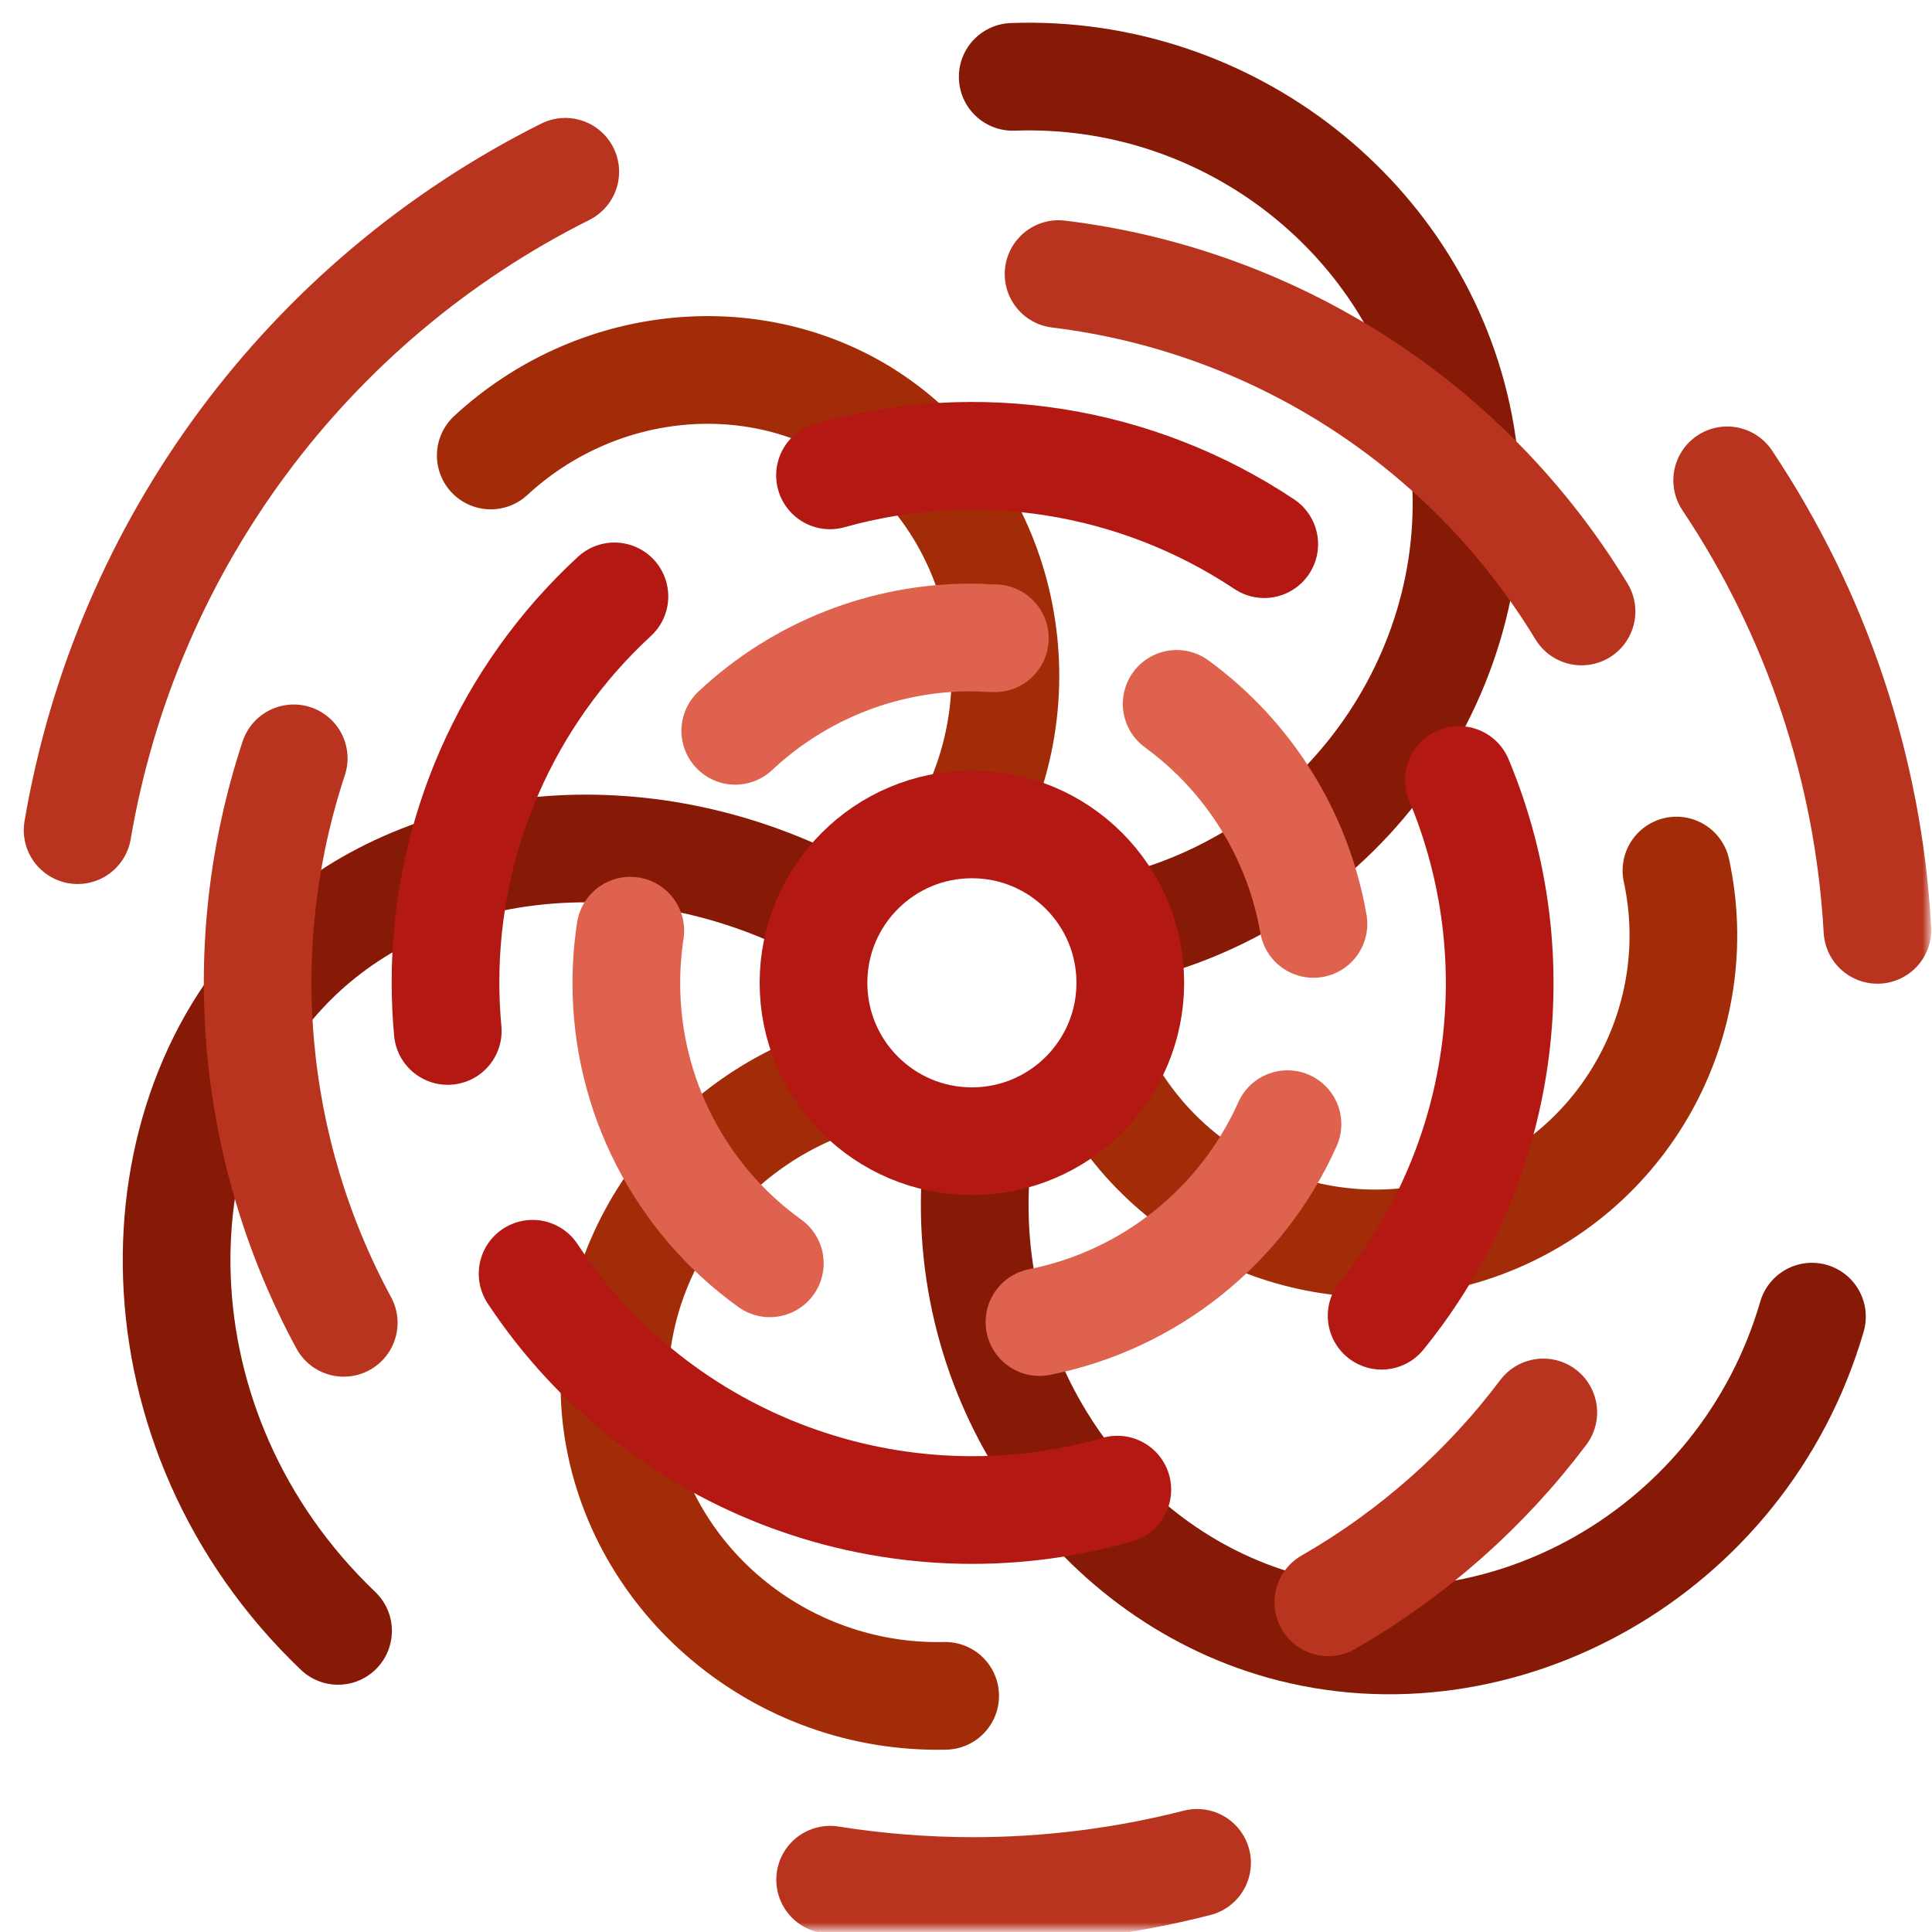 <svg width="305" height="305" viewBox="0 0 305 305" fill="none" xmlns="http://www.w3.org/2000/svg">
<mask id="mask0_27_27" style="mask-type:luminance" maskUnits="userSpaceOnUse" x="0" y="0" width="305" height="305">
<path d="M304.549 0H0V304.549H304.549V0Z" fill="white"/>
</mask>
<g mask="url(#mask0_27_27)">
<path d="M89.236 27.118C48.487 47.527 19.897 86.127 12.252 131.055" stroke="#B9341E" stroke-width="17" stroke-miterlimit="10" stroke-linecap="round"/>
<path d="M179.7 146.094C215.049 136.734 237.001 101.529 230.32 67.056C224.033 34.726 194.079 10.898 159.874 12.131" stroke="#871907" stroke-width="17" stroke-miterlimit="10" stroke-linecap="round"/>
<path d="M296.386 146.795C294.966 121.445 286.775 96.939 272.666 75.83" stroke="#B9341E" stroke-width="17" stroke-miterlimit="10" stroke-linecap="round"/>
<path d="M286.049 207.855C275.171 245.239 236.608 266.263 202.384 256.653C172.287 248.186 151.157 217.607 154.158 183.848" stroke="#871907" stroke-width="17" stroke-miterlimit="10" stroke-linecap="round"/>
<path d="M131.051 296.746C138.46 297.921 145.949 298.519 153.45 298.532C165.432 298.544 177.368 297.049 188.977 294.084" stroke="#B9341E" stroke-width="17" stroke-miterlimit="10" stroke-linecap="round"/>
<path d="M53.368 257.462C20.217 225.793 20.806 176.119 47.009 151.041C66.657 132.233 99.63 128.357 128.263 142.361" stroke="#871907" stroke-width="17" stroke-miterlimit="10" stroke-linecap="round"/>
<path d="M46.369 119.718C36.62 149.242 39.476 181.48 54.264 208.83" stroke="#B9341E" stroke-width="17" stroke-miterlimit="10" stroke-linecap="round"/>
<path d="M77.474 71.909C93.907 56.727 118.074 54.173 136.061 65.122C156.495 77.625 164.8 104.954 153.923 128.227" stroke="#A22C08" stroke-width="17" stroke-miterlimit="10" stroke-linecap="round"/>
<path d="M249.671 96.531C231.765 67.066 201.34 47.436 167.114 43.267" stroke="#B9341E" stroke-width="17" stroke-miterlimit="10" stroke-linecap="round"/>
<path d="M175.632 173.011C187.992 193.25 213.15 201.62 235.171 192.818C257.192 184.017 269.65 160.613 264.655 137.431" stroke="#A22C08" stroke-width="17" stroke-miterlimit="10" stroke-linecap="round"/>
<path d="M149.211 267.718C123.026 268.308 100.77 249.249 97.412 224.743C94.447 202.594 107.468 180.392 129.26 171.64" stroke="#A22C08" stroke-width="17" stroke-miterlimit="10" stroke-linecap="round"/>
<path d="M209.696 252.95C222.915 245.351 234.459 235.156 243.634 222.978" stroke="#B9341E" stroke-width="17" stroke-miterlimit="10" stroke-linecap="round"/>
<path d="M153.432 180.16C167.243 180.16 178.438 168.965 178.438 155.154C178.438 141.343 167.243 130.147 153.432 130.147C139.621 130.147 128.425 141.343 128.425 155.154C128.425 168.965 139.621 180.16 153.432 180.16Z" stroke="#B31812" stroke-width="17" stroke-miterlimit="10"/>
<path d="M207.352 145.858C204.929 131.916 197.186 119.46 185.757 111.117" stroke="#DE624E" stroke-width="17" stroke-miterlimit="10" stroke-linecap="round"/>
<path d="M164.098 208.71C181.441 205.259 196.035 193.614 203.251 177.47" stroke="#DE624E" stroke-width="17" stroke-miterlimit="10" stroke-linecap="round"/>
<path d="M157.052 100.759C155.837 100.759 154.605 100.634 153.479 100.634C139.587 100.589 126.205 105.862 116.077 115.37" stroke="#DE624E" stroke-width="17" stroke-miterlimit="10" stroke-linecap="round"/>
<path d="M99.505 146.923C99.089 149.666 98.88 152.437 98.88 155.211C98.864 172.741 107.295 189.205 121.529 199.437" stroke="#DE624E" stroke-width="17" stroke-miterlimit="10" stroke-linecap="round"/>
<path d="M218.112 207.709C237.451 183.919 242.139 151.42 230.311 123.134" stroke="#B31812" stroke-width="17" stroke-miterlimit="10" stroke-linecap="round"/>
<path d="M84.079 201.083C104.118 231.366 141.479 245.16 176.389 235.163" stroke="#B31812" stroke-width="17" stroke-miterlimit="10" stroke-linecap="round"/>
<path d="M96.998 94.149C79.976 109.847 70.305 131.956 70.33 155.111C70.33 157.701 70.455 160.237 70.687 162.756" stroke="#B31812" stroke-width="17" stroke-miterlimit="10" stroke-linecap="round"/>
<path d="M199.584 85.905C179.409 72.465 154.372 68.499 131.031 75.045" stroke="#B31812" stroke-width="17" stroke-miterlimit="10" stroke-linecap="round"/>
</g>
</svg>

